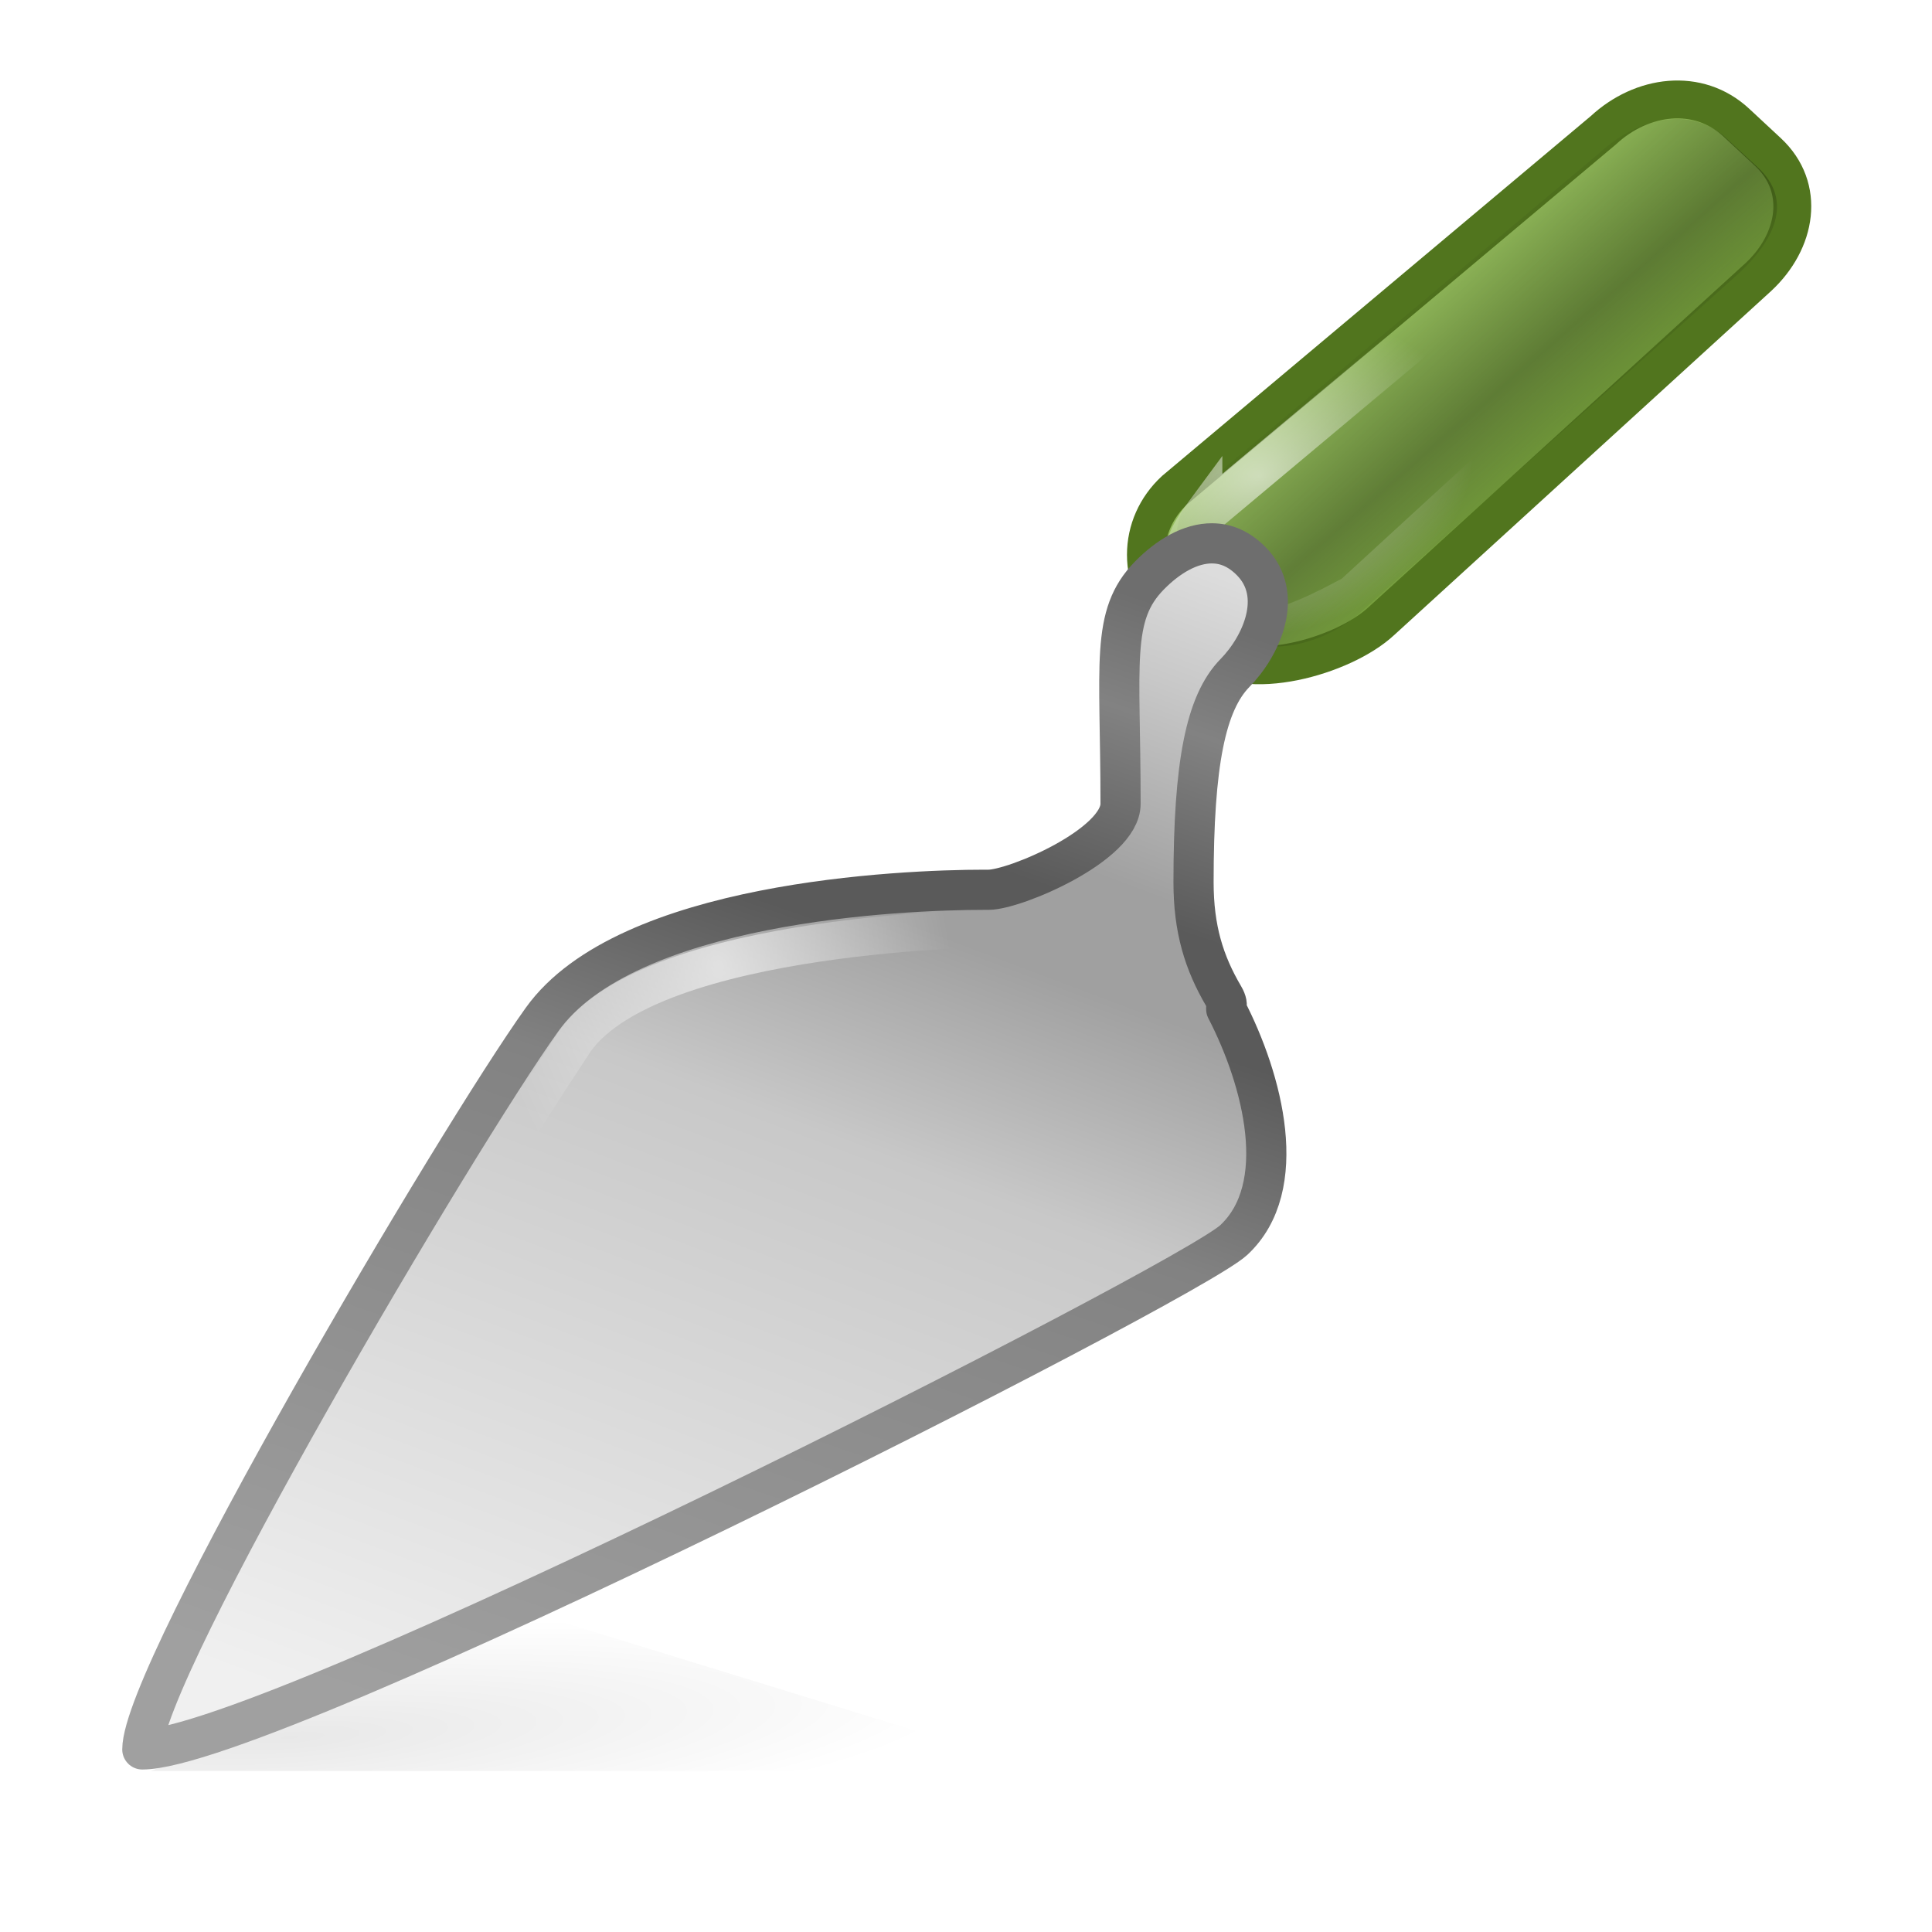 <?xml version="1.0" encoding="UTF-8" standalone="no"?>
<!-- Created with Inkscape (http://www.inkscape.org/) -->

<svg
   xmlns:svg="http://www.w3.org/2000/svg"
   xmlns="http://www.w3.org/2000/svg"
   xmlns:xlink="http://www.w3.org/1999/xlink"
   version="1.0"
   width="48"
   height="48"
   id="svg11300">
  <defs
     id="defs3">
    <linearGradient
       id="linearGradient3648">
      <stop
         id="stop3650"
         style="stop-color:#a0a0a0;stop-opacity:1"
         offset="0" />
      <stop
         id="stop3652"
         style="stop-color:#828282;stop-opacity:1"
         offset="0.519" />
      <stop
         id="stop3654"
         style="stop-color:#5a5a5a;stop-opacity:1"
         offset="0.685" />
      <stop
         id="stop3656"
         style="stop-color:#5a5a5a;stop-opacity:1"
         offset="0.765" />
      <stop
         id="stop3658"
         style="stop-color:#828282;stop-opacity:1"
         offset="0.914" />
      <stop
         id="stop3660"
         style="stop-color:#6e6e6e;stop-opacity:1"
         offset="1" />
    </linearGradient>
    <linearGradient
       id="linearGradient3634">
      <stop
         id="stop3636"
         style="stop-color:#f0f0f0;stop-opacity:1"
         offset="0" />
      <stop
         id="stop3638"
         style="stop-color:#c8c8c8;stop-opacity:1"
         offset="0.519" />
      <stop
         id="stop3640"
         style="stop-color:#a0a0a0;stop-opacity:1"
         offset="0.685" />
      <stop
         id="stop3642"
         style="stop-color:#a0a0a0;stop-opacity:1"
         offset="0.765" />
      <stop
         id="stop3644"
         style="stop-color:#c8c8c8;stop-opacity:1"
         offset="0.914" />
      <stop
         id="stop3646"
         style="stop-color:#dcdcdc;stop-opacity:1"
         offset="1" />
    </linearGradient>
    <linearGradient
       id="linearGradient6672">
      <stop
         id="stop6674"
         style="stop-color:#000000;stop-opacity:1"
         offset="0" />
      <stop
         id="stop6676"
         style="stop-color:#000000;stop-opacity:0"
         offset="1" />
    </linearGradient>
    <linearGradient
       id="linearGradient9827">
      <stop
         id="stop9829"
         style="stop-color:#000000;stop-opacity:0"
         offset="0" />
      <stop
         id="stop9835"
         style="stop-color:#000000;stop-opacity:0.265"
         offset="0.584" />
      <stop
         id="stop9831"
         style="stop-color:#000000;stop-opacity:0"
         offset="1" />
    </linearGradient>
    <linearGradient
       id="linearGradient2264">
      <stop
         id="stop2266"
         style="stop-color:#97bf60;stop-opacity:1"
         offset="0" />
      <stop
         id="stop2268"
         style="stop-color:#709937;stop-opacity:1"
         offset="1" />
    </linearGradient>
    <linearGradient
       id="linearGradient4222">
      <stop
         id="stop4224"
         style="stop-color:#ffffff;stop-opacity:1"
         offset="0" />
      <stop
         id="stop4226"
         style="stop-color:#ffffff;stop-opacity:0"
         offset="1" />
    </linearGradient>
    <linearGradient
       x1="40.125"
       y1="12.625"
       x2="44.562"
       y2="17.125"
       id="linearGradient9821"
       xlink:href="#linearGradient2264"
       gradientUnits="userSpaceOnUse" />
    <linearGradient
       x1="39.89"
       y1="13"
       x2="43.968"
       y2="17.688"
       id="linearGradient9833"
       xlink:href="#linearGradient9827"
       gradientUnits="userSpaceOnUse"
       gradientTransform="matrix(0.948,0,0,0.943,2.241,0.789)" />
    <linearGradient
       x1="10.866"
       y1="47.686"
       x2="22.517"
       y2="16.166"
       id="linearGradient9914"
       xlink:href="#linearGradient3634"
       gradientUnits="userSpaceOnUse"
       gradientTransform="matrix(1,0,0,1.02,0.008,-0.998)" />
    <linearGradient
       x1="13.34"
       y1="48.039"
       x2="23.386"
       y2="18.074"
       id="linearGradient9940"
       xlink:href="#linearGradient3648"
       gradientUnits="userSpaceOnUse"
       gradientTransform="matrix(1,0,0,1.02,0.008,-0.998)" />
    <radialGradient
       cx="15.459"
       cy="51.218"
       r="10.625"
       fx="15.459"
       fy="51.218"
       id="radialGradient6680"
       xlink:href="#linearGradient6672"
       gradientUnits="userSpaceOnUse"
       gradientTransform="matrix(1.582,-0.107,0.017,0.252,-13.148,37.917)" />
    <filter
       x="-0.068"
       y="-0.485"
       width="1.137"
       height="1.97"
       color-interpolation-filters="sRGB"
       id="filter6722">
      <feGaussianBlur
         id="feGaussianBlur6724"
         stdDeviation="0.606"
         collect="always" />
    </filter>
    <radialGradient
       cx="0.836"
       cy="32.749"
       r="13.125"
       fx="0.836"
       fy="32.749"
       id="radialGradient6346"
       xlink:href="#linearGradient4222"
       gradientUnits="userSpaceOnUse"
       gradientTransform="matrix(0.43,-0.088,0.124,0.611,18.441,10.041)" />
    <radialGradient
       cx="36.258"
       cy="18.125"
       r="7.553"
       fx="36.258"
       fy="18.125"
       id="radialGradient6348"
       xlink:href="#linearGradient4222"
       gradientUnits="userSpaceOnUse"
       gradientTransform="matrix(0.695,-0.177,0.13,0.509,8.707,15.018)" />
  </defs>
  <g
     transform="translate(-5,-6)"
     id="g6744">
    <path
       d="M 8.75,50 31,50 18.318,46.1 8.75,50 z"
       id="path6670"
       style="opacity:0.3;fill:url(#radialGradient6680);fill-opacity:1;fill-rule:evenodd;stroke:none;filter:url(#filter6722)" />
    <g
       id="g5527">
      <path
         d="m 36.769,33.649 c -0.163,-0.946 -0.5,-1.92 -0.893,-2.743 -0.02,-0.05 -0.046,-0.103 -0.08,-0.16 -0.141,-0.282 -0.287,-0.545 -0.436,-0.779 -0.23,-0.493 -0.395,-1.07 -0.395,-1.808 0,-3.426 0.301,-4.245 0.827,-4.734 0.947,-0.882 1.402,-2.245 0.438,-3.143 -0.379,-0.353 -0.811,-0.531 -1.283,-0.531 -0.607,0 -1.258,0.307 -1.88,0.887 -1.359,1.077 -0.888,3.4 -0.888,5.481 0,0.952 -2.02,1.627 -2.83,1.814 -2.363,0.009 -9.082,0.35 -11.266,3.328 C 16.112,33.944 8,47.208 8,49.32 c 0,0.188 0.163,0.34 0.365,0.34 3.415,0 26.663,-11.705 27.598,-12.554 0.794,-0.722 1.073,-1.917 0.806,-3.457 z"
         id="path5731"
         style="fill:url(#XMLID_8_)" />
      <path
         d="M 44.835,9.236 34.182,18.178 c -0.459,0.427 -0.712,0.997 -0.712,1.605 0,0.608 0.253,1.178 0.712,1.605 l 0.784,0.729 c 0.951,0.885 3.402,0.2 4.353,-0.685 l 9.369,-8.551 c 0.951,-0.885 1.186,-2.22 0.235,-3.105 L 48.139,9.047 C 47.189,8.162 45.786,8.352 44.835,9.236 z"
         id="path5748"
         style="fill:url(#linearGradient9821);fill-opacity:1;stroke:#51751e;stroke-width:0.941;stroke-opacity:1;display:inline;enable-background:new" />
      <path
         d="m 44.757,9.784 -9.995,8.395 c -0.435,0.401 -0.541,0.804 -0.541,1.374 0,0.571 0.018,0.973 0.453,1.374 l 0.742,0.685 c 0.9,0.831 2.513,0.408 3.413,-0.422 l 9.354,-8.382 c 0.9,-0.831 1.388,-1.819 0.488,-2.65 L 47.884,9.429 C 46.985,8.599 45.657,8.953 44.757,9.784 z"
         id="path9823"
         style="fill:url(#linearGradient9833);fill-opacity:1;stroke:none;display:inline;enable-background:new" />
      <path
         d="M 34.869,18.844 45.741,9.74 c 1.029,-0.493 1.078,-0.286 1.326,-0.221 0.471,0.237 0.943,0.619 1.414,1.326 0.15,0.368 0.101,0.737 -0.221,1.105 l -9.634,8.839 c -0.81,0.435 -1.62,0.841 -2.431,0.928 -0.553,-0.191 -1.051,-0.49 -1.37,-1.149 -0.139,-0.472 -0.783,-0.607 0.044,-1.724 z"
         id="path9837"
         style="opacity:0.6;fill:none;stroke:url(#radialGradient6348);stroke-width:1px;stroke-linecap:butt;stroke-linejoin:miter;stroke-opacity:1" />
      <path
         d="m 35.121,19.499 c -0.549,-0.004 -1.102,0.328 -1.562,0.797 -0.981,1.001 -0.719,2.171 -0.719,5.674 0,1.026 -2.626,2.136 -3.28,2.136 -0.032,-3.9e-4 -0.061,0 -0.094,0 -2.093,0 -8.903,0.3 -10.996,3.22 -2.093,2.92 -9.934,16.191 -9.934,18.138 3.14,10e-7 25.946,-11.567 27.116,-12.655 1.415,-1.316 0.727,-3.97 -0.187,-5.738 0.006,-0.008 -0.004,-0.022 0,-0.032 0.025,-0.064 0.019,-0.149 -0.062,-0.287 -0.49,-0.834 -0.75,-1.669 -0.75,-2.837 0,-2.948 0.304,-4.455 1.031,-5.196 0.654,-0.668 1.233,-1.93 0.406,-2.773 -0.31,-0.316 -0.639,-0.444 -0.968,-0.446 z"
         id="path5784"
         style="fill:url(#linearGradient9914);fill-opacity:1;stroke:url(#linearGradient9940);stroke-width:0.998;stroke-linejoin:round;stroke-miterlimit:4;stroke-opacity:1;stroke-dasharray:none" />
      <path
         d="m 35.286,22.933 c -0.762,0.71 -1.335,2.315 -1.335,5.138 0,1.118 0.992,2.005 1.506,2.803 1.049,1.628 -7.333,-2.631 -6.328,-2.631 0.686,0 3.413,-0.971 3.413,-1.954 0,-3.354 -0.248,-4.453 0.781,-5.411 0.771,-0.719 1.781,-1.163 2.648,-0.355 0.867,0.808 3.64e-4,1.771 -0.686,2.41 z"
         id="path5791"
         style="fill:url(#XMLID_12_)" />
      <path
         d="m 29.213,28.272 c -2.109,0 -8.722,0.306 -10.831,3.181 -2.018,2.751 -9.345,14.811 -9.974,17.556 0.063,0.599 7.789,-2.864 13.927,-5.773 6.392,-3.029 12.642,-6.037 13.243,-6.584 2.109,-1.917 -0.188,-6.604 -1.242,-7.083 -1.054,-0.479 -3.007,-1.647 -5.124,-1.297 z"
         id="path5804"
         style="fill:url(#XMLID_13_)" />
      <path
         d="m 29.551,28.199 c 1.112,-0.199 2.991,-1.05 2.991,-1.91 l 1.567,0.747 c 0,1.732 0.386,2.598 1.007,3.34 0.094,0.155 -5.724,-2.149 -5.565,-2.177 z"
         id="path5811"
         style="fill:url(#XMLID_14_)" />
      <path
         d="m 34.669,20.65 c -1.469,0.66 -0.769,4.265 -0.857,5.534 0.161,1.231 -3.271,3.014 -3.964,2.876 -0.03,-3.66e-4 -8.606,0.062 -10.557,2.797 -3.374,5.142 -6.267,9.999 -9.074,16.052 8.078,-2.984 16.398,-7.131 24.529,-11.666 1.757,-0.941 0.074,-4.192 -0.264,-5.204 -0.457,-0.781 -0.793,-1.595 -0.793,-2.689 0,-2.762 0.346,-5.267 1.024,-5.961 1.446,-1.163 0.651,-2.348 -0.043,-1.738 z"
         id="path9956"
         style="opacity:0.6;fill:none;stroke:url(#radialGradient6346);stroke-width:0.933;stroke-linejoin:miter;stroke-miterlimit:4;stroke-opacity:1;stroke-dasharray:none;display:inline;enable-background:new" />
    </g>
  </g>
</svg>
